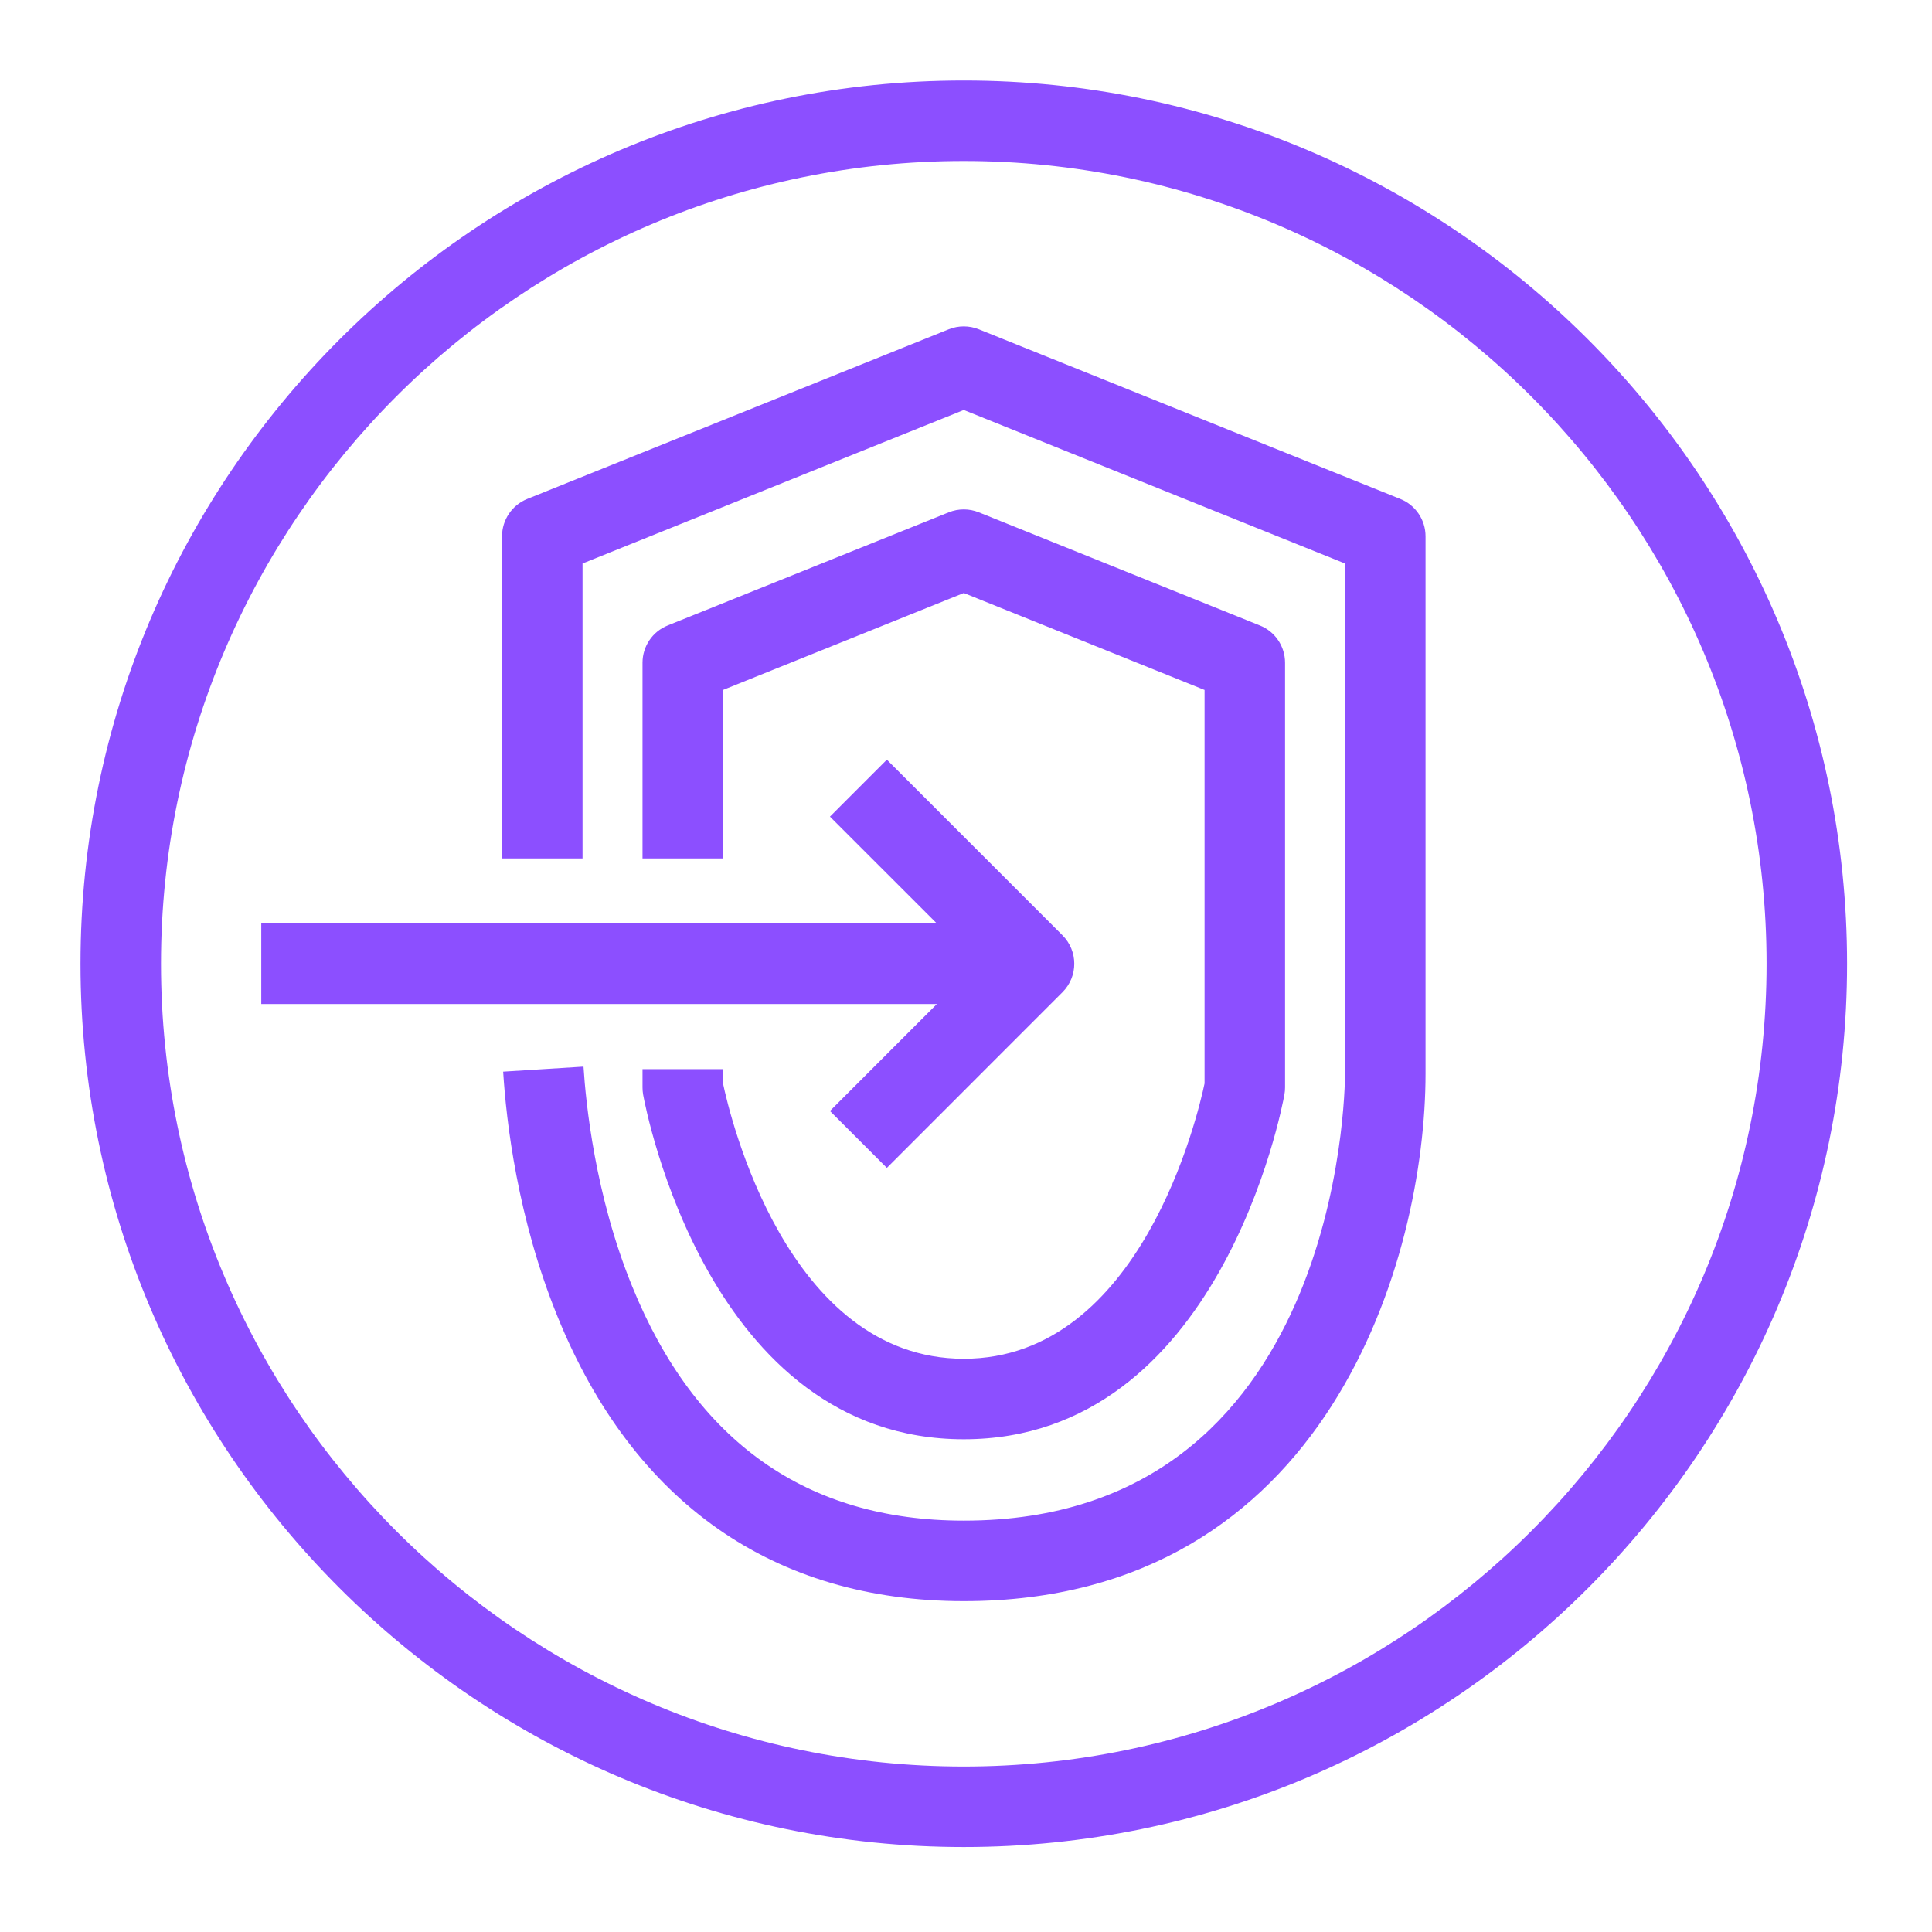 <svg width="48" height="48" xmlns="http://www.w3.org/2000/svg" xmlns:xlink="http://www.w3.org/1999/xlink" xml:space="preserve" overflow="hidden"><g transform="translate(-955 -294)"><path d="M975.62 321.602 977.034 323.016 981.397 318.651C981.788 318.26 981.788 317.628 981.397 317.237L977.034 312.874 975.62 314.289 978.276 316.944 961.491 316.944 961.491 318.944 978.277 318.944 975.62 321.602ZM998.89 317.944C998.89 306.948 989.942 298 978.945 298 967.947 298 959 306.948 959 317.944 959 328.943 967.947 337.889 978.945 337.889 989.942 337.889 998.89 328.943 998.89 317.944L998.89 317.944ZM1000.89 317.944C1000.89 330.044 991.046 339.889 978.945 339.889 966.845 339.889 957 330.044 957 317.944 957 305.844 966.845 296 978.945 296 991.046 296 1000.89 305.844 1000.89 317.944L1000.89 317.944ZM970.963 320.562 970.963 321.017C970.963 321.077 970.968 321.135 970.978 321.194 971.042 321.543 972.597 329.758 978.945 329.758 985.293 329.758 986.848 321.543 986.911 321.194 986.922 321.135 986.927 321.077 986.927 321.017L986.927 310.466C986.927 310.057 986.679 309.69 986.3 309.539L979.318 306.728C979.08 306.632 978.81 306.632 978.572 306.728L971.59 309.539C971.211 309.69 970.963 310.057 970.963 310.466L970.963 315.327 972.963 315.327 972.963 311.142 978.945 308.733 984.927 311.142 984.927 320.918C984.765 321.69 983.347 327.758 978.945 327.758 974.543 327.758 973.125 321.69 972.963 320.918L972.963 320.562 970.963 320.562ZM990.417 307.324 990.417 320.676C990.417 325.207 988.019 333.78 978.945 333.78 974.223 333.78 970.734 331.337 968.854 326.716 967.855 324.267 967.577 321.849 967.501 320.625L969.497 320.5C969.553 321.387 969.781 323.694 970.707 325.961 972.277 329.823 975.049 331.78 978.945 331.78 988.28 331.78 988.416 321.128 988.417 320.674L988.417 308 978.945 304.186 969.473 308 969.473 315.327 967.473 315.327 967.473 307.324C967.473 306.915 967.721 306.548 968.099 306.396L978.572 302.181C978.81 302.085 979.08 302.085 979.318 302.181L989.79 306.396C990.169 306.548 990.417 306.915 990.417 307.324L990.417 307.324Z" fill="#8C4FFF" fill-rule="evenodd"/></g></svg>
